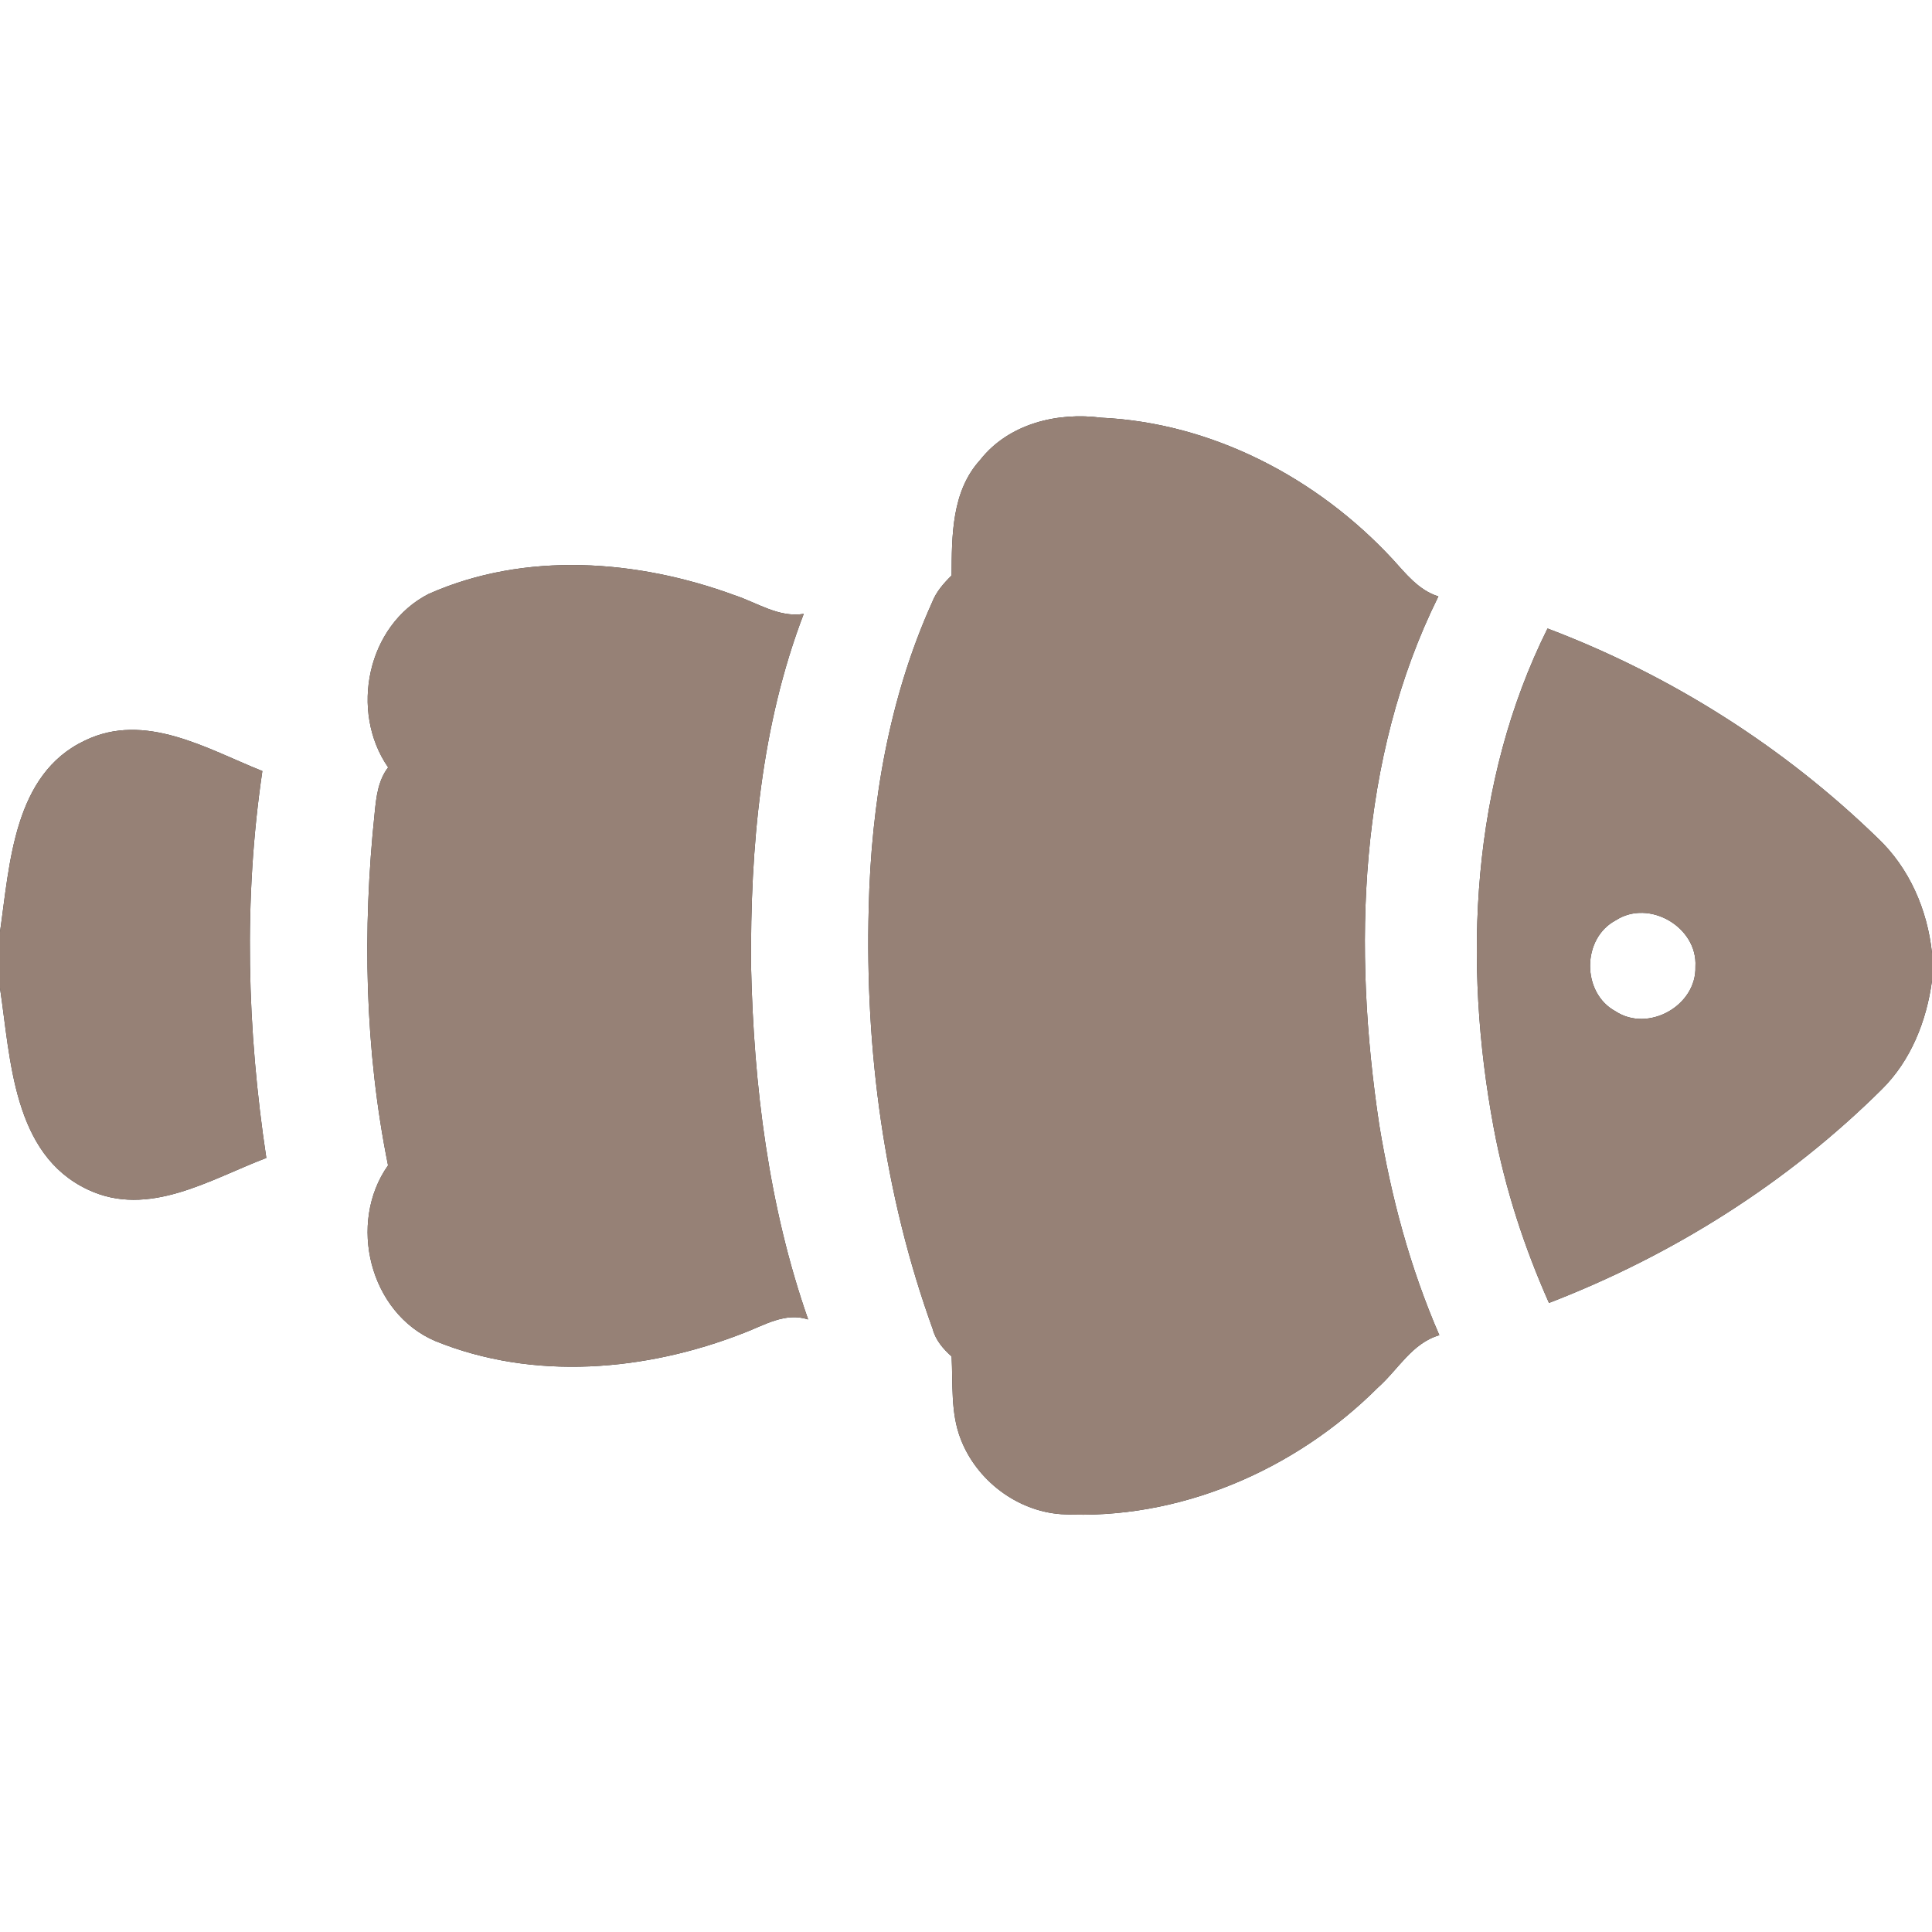 <?xml version="1.0" encoding="UTF-8" ?>
<!DOCTYPE svg PUBLIC "-//W3C//DTD SVG 1.1//EN" "http://www.w3.org/Graphics/SVG/1.1/DTD/svg11.dtd">
<svg width="200pt" height="200pt" viewBox="0 0 200 200" version="1.1" xmlns="http://www.w3.org/2000/svg">
<rect x="0" y="0" width="200" height="200" fill="#333333" stroke="none"/>
<g id="#ffffffff">
<path fill="#ffffff" opacity="1.00" d=" M 0.00 0.00 L 200.00 0.00 L 200.00 98.67 C 199.53 94.19 197.66 89.85 194.36 86.74 C 184.62 77.28 172.91 69.87 160.20 65.06 C 152.27 80.99 151.41 99.56 154.64 116.82 C 155.81 123.05 157.78 129.10 160.35 134.88 C 173.17 129.94 185.05 122.45 194.81 112.76 C 197.83 109.77 199.44 105.67 200.00 101.52 L 200.00 200.00 L 0.00 200.00 L 0.00 102.29 C 1.10 109.63 1.32 119.49 9.08 123.14 C 15.37 126.13 21.76 122.08 27.57 119.87 C 25.57 106.63 25.20 93.09 27.16 79.82 C 21.42 77.52 15.02 73.64 8.79 76.66 C 1.40 80.14 1.01 89.44 0.00 96.47 L 0.00 0.00 M 101.46 47.62 C 98.51 50.86 98.53 55.45 98.51 59.57 C 97.68 60.39 96.90 61.28 96.48 62.38 C 92.02 72.28 90.18 83.17 89.93 93.98 C 89.54 108.74 91.51 123.65 96.55 137.57 C 96.85 138.73 97.63 139.63 98.51 140.42 C 98.66 143.27 98.39 146.22 99.44 148.94 C 101.07 153.23 105.28 156.44 109.88 156.75 C 122.04 157.40 134.07 152.20 142.62 143.66 C 144.72 141.81 146.16 139.04 149.00 138.22 C 145.98 131.27 144.00 123.92 142.78 116.45 C 140.03 98.20 140.56 78.57 148.90 61.74 C 146.85 61.10 145.53 59.38 144.14 57.86 C 136.37 49.49 125.52 43.78 114.01 43.24 C 109.45 42.64 104.40 43.86 101.46 47.62 M 44.38 61.48 C 38.00 64.73 36.17 73.64 40.18 79.44 C 39.15 80.78 38.95 82.48 38.79 84.11 C 37.51 96.25 37.75 108.64 40.17 120.64 C 35.96 126.60 38.25 135.91 45.05 138.82 C 55.23 142.97 66.89 141.95 76.97 138.00 C 79.12 137.19 81.27 135.81 83.66 136.59 C 79.55 124.87 78.02 112.38 77.75 100.02 C 77.66 87.70 78.77 75.13 83.20 63.55 C 80.62 63.96 78.39 62.39 76.05 61.62 C 65.99 57.92 54.36 57.05 44.38 61.48 Z" />
<path fill="#ffffff" opacity="1.00" d=" M 167.28 95.26 C 170.71 93.04 175.75 95.97 175.51 100.06 C 175.64 104.11 170.62 106.92 167.24 104.69 C 163.71 102.79 163.73 97.12 167.28 95.26 Z" />
</g>
<g id="#000000ff">
<path fill="#968176" opacity="1.00" d=" M 101.46 47.62 C 104.40 43.86 109.45 42.64 114.01 43.24 C 125.52 43.78 136.37 49.49 144.14 57.86 C 145.53 59.38 146.85 61.10 148.90 61.74 C 140.56 78.57 140.03 98.20 142.78 116.45 C 144.00 123.92 145.98 131.27 149.00 138.22 C 146.16 139.04 144.72 141.81 142.62 143.66 C 134.07 152.20 122.04 157.40 109.88 156.75 C 105.28 156.44 101.07 153.23 99.44 148.94 C 98.39 146.22 98.66 143.27 98.51 140.42 C 97.63 139.63 96.85 138.73 96.55 137.57 C 91.51 123.65 89.54 108.74 89.93 93.98 C 90.18 83.17 92.02 72.28 96.48 62.38 C 96.90 61.28 97.68 60.39 98.51 59.57 C 98.53 55.45 98.51 50.86 101.46 47.62 Z" />
<path fill="#968176" opacity="1.00" d=" M 44.38 61.48 C 54.36 57.05 65.99 57.92 76.05 61.62 C 78.39 62.39 80.62 63.96 83.20 63.55 C 78.77 75.13 77.66 87.70 77.75 100.02 C 78.02 112.38 79.55 124.87 83.66 136.59 C 81.27 135.81 79.12 137.19 76.97 138.00 C 66.89 141.95 55.23 142.97 45.05 138.82 C 38.25 135.91 35.96 126.60 40.17 120.64 C 37.75 108.64 37.51 96.25 38.79 84.11 C 38.95 82.48 39.15 80.78 40.18 79.44 C 36.17 73.64 38.00 64.73 44.38 61.48 Z" />
<path fill="#968176" opacity="1.00" d=" M 160.20 65.06 C 172.91 69.87 184.62 77.28 194.36 86.74 C 197.66 89.85 199.53 94.19 200.00 98.67 L 200.00 101.52 C 199.44 105.67 197.83 109.77 194.81 112.76 C 185.05 122.45 173.17 129.94 160.35 134.88 C 157.78 129.10 155.81 123.05 154.64 116.82 C 151.41 99.56 152.27 80.99 160.20 65.06 M 167.28 95.26 C 163.73 97.12 163.71 102.79 167.24 104.69 C 170.62 106.92 175.64 104.11 175.51 100.06 C 175.75 95.97 170.71 93.04 167.28 95.26 Z" />
<path fill="#968176" opacity="1.00" d=" M 8.79 76.66 C 15.02 73.64 21.42 77.52 27.16 79.82 C 25.20 93.09 25.57 106.63 27.57 119.87 C 21.76 122.08 15.37 126.13 9.08 123.14 C 1.32 119.49 1.10 109.63 0.00 102.29 L 0.00 96.47 C 1.01 89.44 1.40 80.14 8.79 76.66 Z" />
</g>
</svg>
